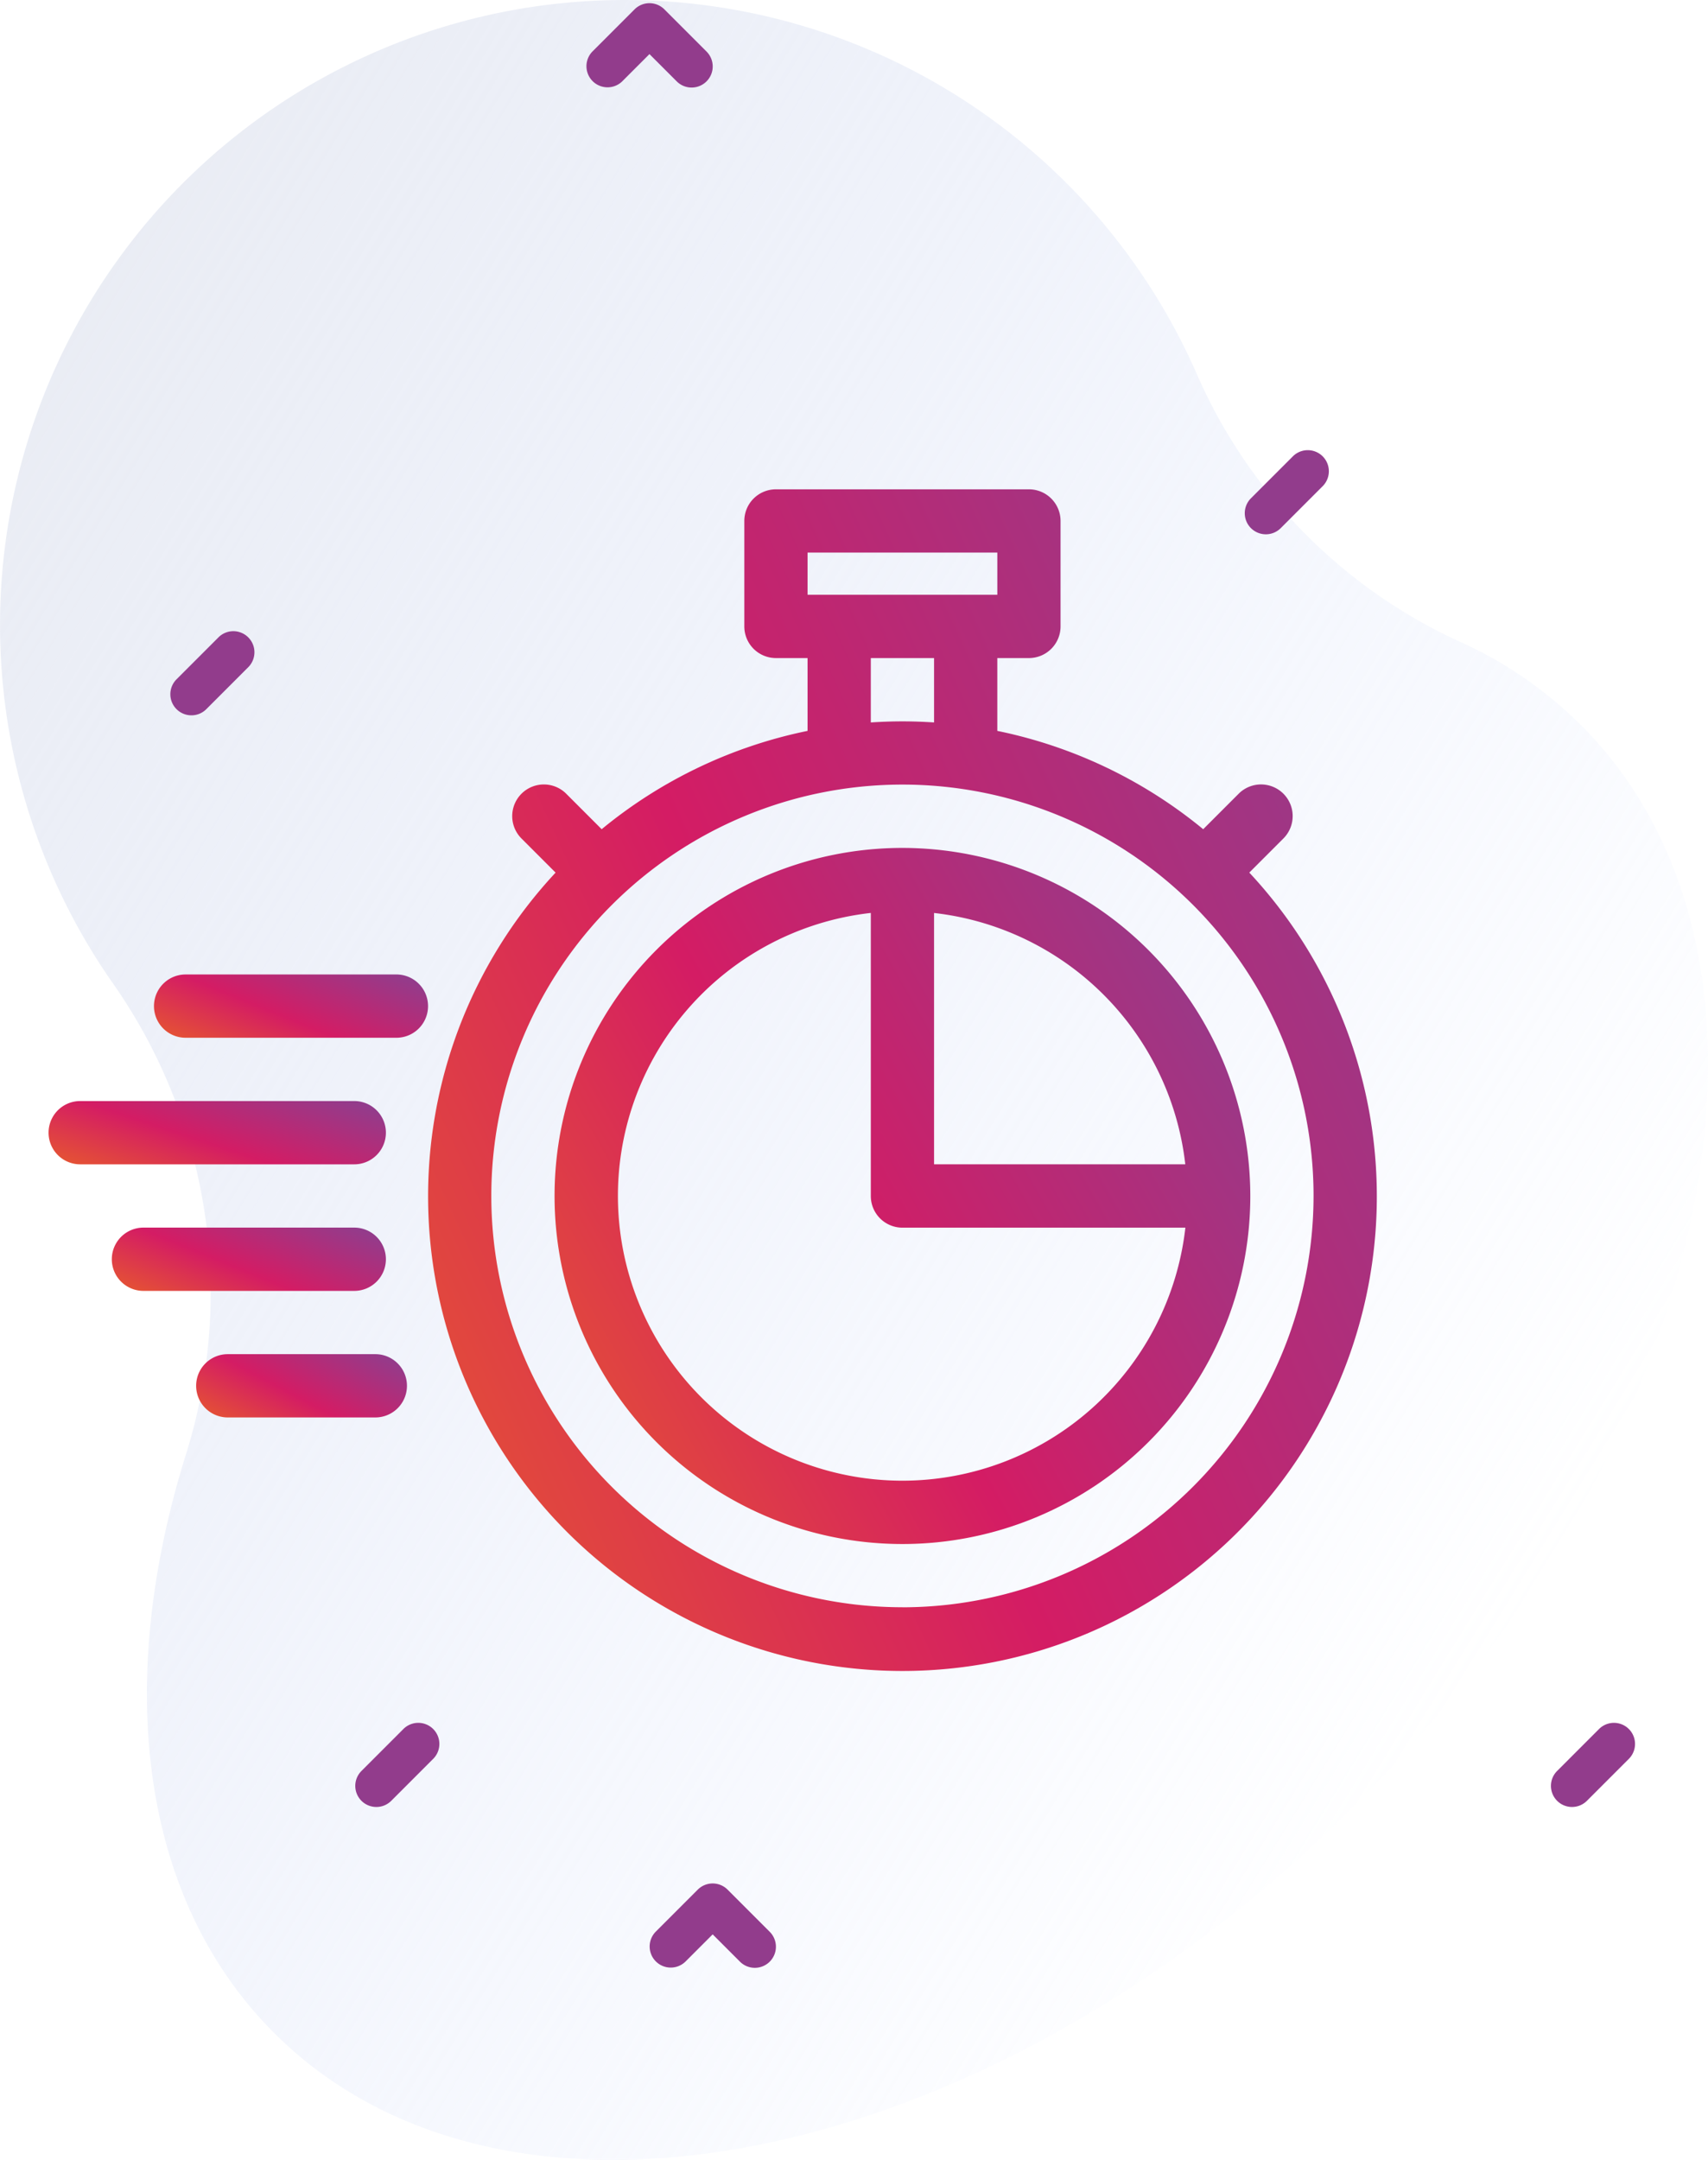 <svg xmlns="http://www.w3.org/2000/svg" xmlns:xlink="http://www.w3.org/1999/xlink" width="92.358" height="116.735" viewBox="0 0 92.358 116.735">
  <defs>
    <linearGradient id="linear-gradient" x1="0.792" y1="0.79" x2="-0.434" y2="-0.156" gradientUnits="objectBoundingBox">
      <stop offset="0" stop-color="#d2deff" stop-opacity="0"/>
      <stop offset="1" stop-color="#e5e5e5"/>
    </linearGradient>
    <linearGradient id="linear-gradient-2" y1="1.239" x2="1.217" y2="0.548" gradientUnits="objectBoundingBox">
      <stop offset="0" stop-color="#ea6424"/>
      <stop offset="0.498" stop-color="#d41c64"/>
      <stop offset="1" stop-color="#923c8c"/>
    </linearGradient>
  </defs>
  <g id="Group_538" data-name="Group 538" transform="translate(-753.821 -826.855)">
    <path id="Path_1202" data-name="Path 1202" d="M138.946,39.19a22.079,22.079,0,0,0-6.547-4.506,28.369,28.369,0,0,1-14.235-14.493A33.779,33.779,0,1,0,59.609,53.212,29.135,29.135,0,0,1,63.49,78.677c-3.822,12.279-2.49,23.917,4.782,31.188,12.742,12.742,38.893,7.251,58.41-12.265s25.007-45.667,12.265-58.41Z" transform="translate(700.363 826.855)" fill="url(#linear-gradient)"/>
    <g id="Group_508" data-name="Group 508" transform="translate(472.447 -914.699)">
      <g id="_16-express" data-name=" 16-express" transform="translate(284 1768)">
        <g id="linear_color" data-name="linear color" transform="translate(0 0)">
          <path id="Path_1031" data-name="Path 1031" d="M192.408,24.714l1.834-1.834a1.71,1.71,0,0,0-2.4-2.438l-.02.02-1.908,1.908a25.573,25.573,0,0,0-11.133-5.314V13.12h1.71a1.71,1.71,0,0,0,1.71-1.71V5.71A1.71,1.71,0,0,0,180.492,4H166.811a1.71,1.71,0,0,0-1.71,1.71v5.7a1.71,1.71,0,0,0,1.71,1.71h1.71v3.936a25.573,25.573,0,0,0-11.133,5.314l-1.908-1.908a1.71,1.71,0,1,0-2.438,2.4l.02.02,1.834,1.834a25.651,25.651,0,1,0,37.513,0ZM168.521,7.42h10.261V9.7H168.521Zm3.42,5.7h3.42V16.6c-.565-.037-1.135-.058-1.71-.058s-1.145.021-1.71.058Zm1.71,51.3a22.231,22.231,0,1,1,22.231-22.231A22.256,22.256,0,0,1,173.651,64.423Z" transform="translate(-127.479 -4)" fill="url(#linear-gradient-2)"/>
          <path id="Path_1032" data-name="Path 1032" d="M214.811,140a18.811,18.811,0,1,0,18.811,18.811A18.832,18.832,0,0,0,214.811,140Zm15.3,17.1H216.521V143.516A15.419,15.419,0,0,1,230.106,157.1Zm-15.3,17.1a15.391,15.391,0,0,1-1.71-30.686v15.3a1.71,1.71,0,0,0,1.71,1.71h15.3A15.412,15.412,0,0,1,214.811,174.2Z" transform="translate(-168.639 -120.619)" fill="url(#linear-gradient-2)"/>
          <path id="Path_1033" data-name="Path 1033" d="M57.111,188H45.71a1.71,1.71,0,1,0,0,3.42h11.4a1.71,1.71,0,1,0,0-3.42Z" transform="translate(-38.3 -161.779)" fill="url(#linear-gradient-2)"/>
          <path id="Path_1034" data-name="Path 1034" d="M42.821,285.71a1.71,1.71,0,0,0-1.71-1.71H29.71a1.71,1.71,0,1,0,0,3.42h11.4A1.71,1.71,0,0,0,42.821,285.71Z" transform="translate(-24.58 -244.098)" fill="url(#linear-gradient-2)"/>
          <path id="Path_1035" data-name="Path 1035" d="M69.69,332H61.71a1.71,1.71,0,1,0,0,3.42h7.98a1.71,1.71,0,1,0,0-3.42Z" transform="translate(-52.02 -285.258)" fill="url(#linear-gradient-2)"/>
          <path id="Path_1036" data-name="Path 1036" d="M22.241,237.71a1.71,1.71,0,0,0-1.71-1.71H5.71a1.71,1.71,0,1,0,0,3.42H20.531A1.71,1.71,0,0,0,22.241,237.71Z" transform="translate(-4 -202.938)" fill="url(#linear-gradient-2)"/>
        </g>
      </g>
    </g>
    <g id="Group_521" data-name="Group 521" transform="translate(763.191 854.172)">
      <path id="Path_1079" data-name="Path 1079" d="M397.2,152.728a1.14,1.14,0,0,1-.806-1.946l2.28-2.28a1.14,1.14,0,0,1,1.612,1.612l-2.28,2.28A1.137,1.137,0,0,1,397.2,152.728Z" transform="translate(-338.121 -151.168)" fill="#923c8c"/>
      <path id="Path_1080" data-name="Path 1080" d="M389.682,403.877a1.14,1.14,0,0,1-.806-1.946l2.28-2.28a1.14,1.14,0,0,1,1.612,1.612l-2.28,2.28A1.136,1.136,0,0,1,389.682,403.877Z" transform="translate(-314.047 -333.533)" fill="#923c8c"/>
      <path id="Path_1081" data-name="Path 1081" d="M58.558,164.94a1.14,1.14,0,0,1-.806-1.946l2.28-2.28a1.14,1.14,0,0,1,1.612,1.612l-2.28,2.28A1.136,1.136,0,0,1,58.558,164.94Z" transform="translate(-57.577 -153.596)" fill="#923c8c"/>
      <path id="Path_1200" data-name="Path 1200" d="M58.558,164.94a1.14,1.14,0,0,1-.806-1.946l2.28-2.28a1.14,1.14,0,0,1,1.612,1.612l-2.28,2.28A1.136,1.136,0,0,1,58.558,164.94Z" transform="translate(-47.577 -94.596)" fill="#923c8c"/>
    </g>
    <g id="Group_522" data-name="Group 522" transform="translate(785.52 827.027)">
      <path id="Path_1083" data-name="Path 1083" d="M420.69,109.733a1.136,1.136,0,0,1-.806-.334l-1.474-1.474-1.474,1.474a1.14,1.14,0,0,1-1.612-1.612l2.28-2.28a1.14,1.14,0,0,1,1.612,0l2.28,2.28a1.14,1.14,0,0,1-.806,1.946Z" transform="translate(-414.99 -105.173)" fill="#923c8c"/>
    </g>
    <g id="Group_523" data-name="Group 523" transform="translate(788.938 928.649)">
      <path id="Path_1083-2" data-name="Path 1083" d="M420.69,109.733a1.136,1.136,0,0,1-.806-.334l-1.474-1.474-1.474,1.474a1.14,1.14,0,0,1-1.612-1.612l2.28-2.28a1.14,1.14,0,0,1,1.612,0l2.28,2.28a1.14,1.14,0,0,1-.806,1.946Z" transform="translate(-414.99 -105.173)" fill="#923c8c"/>
    </g>
  </g>
</svg>
